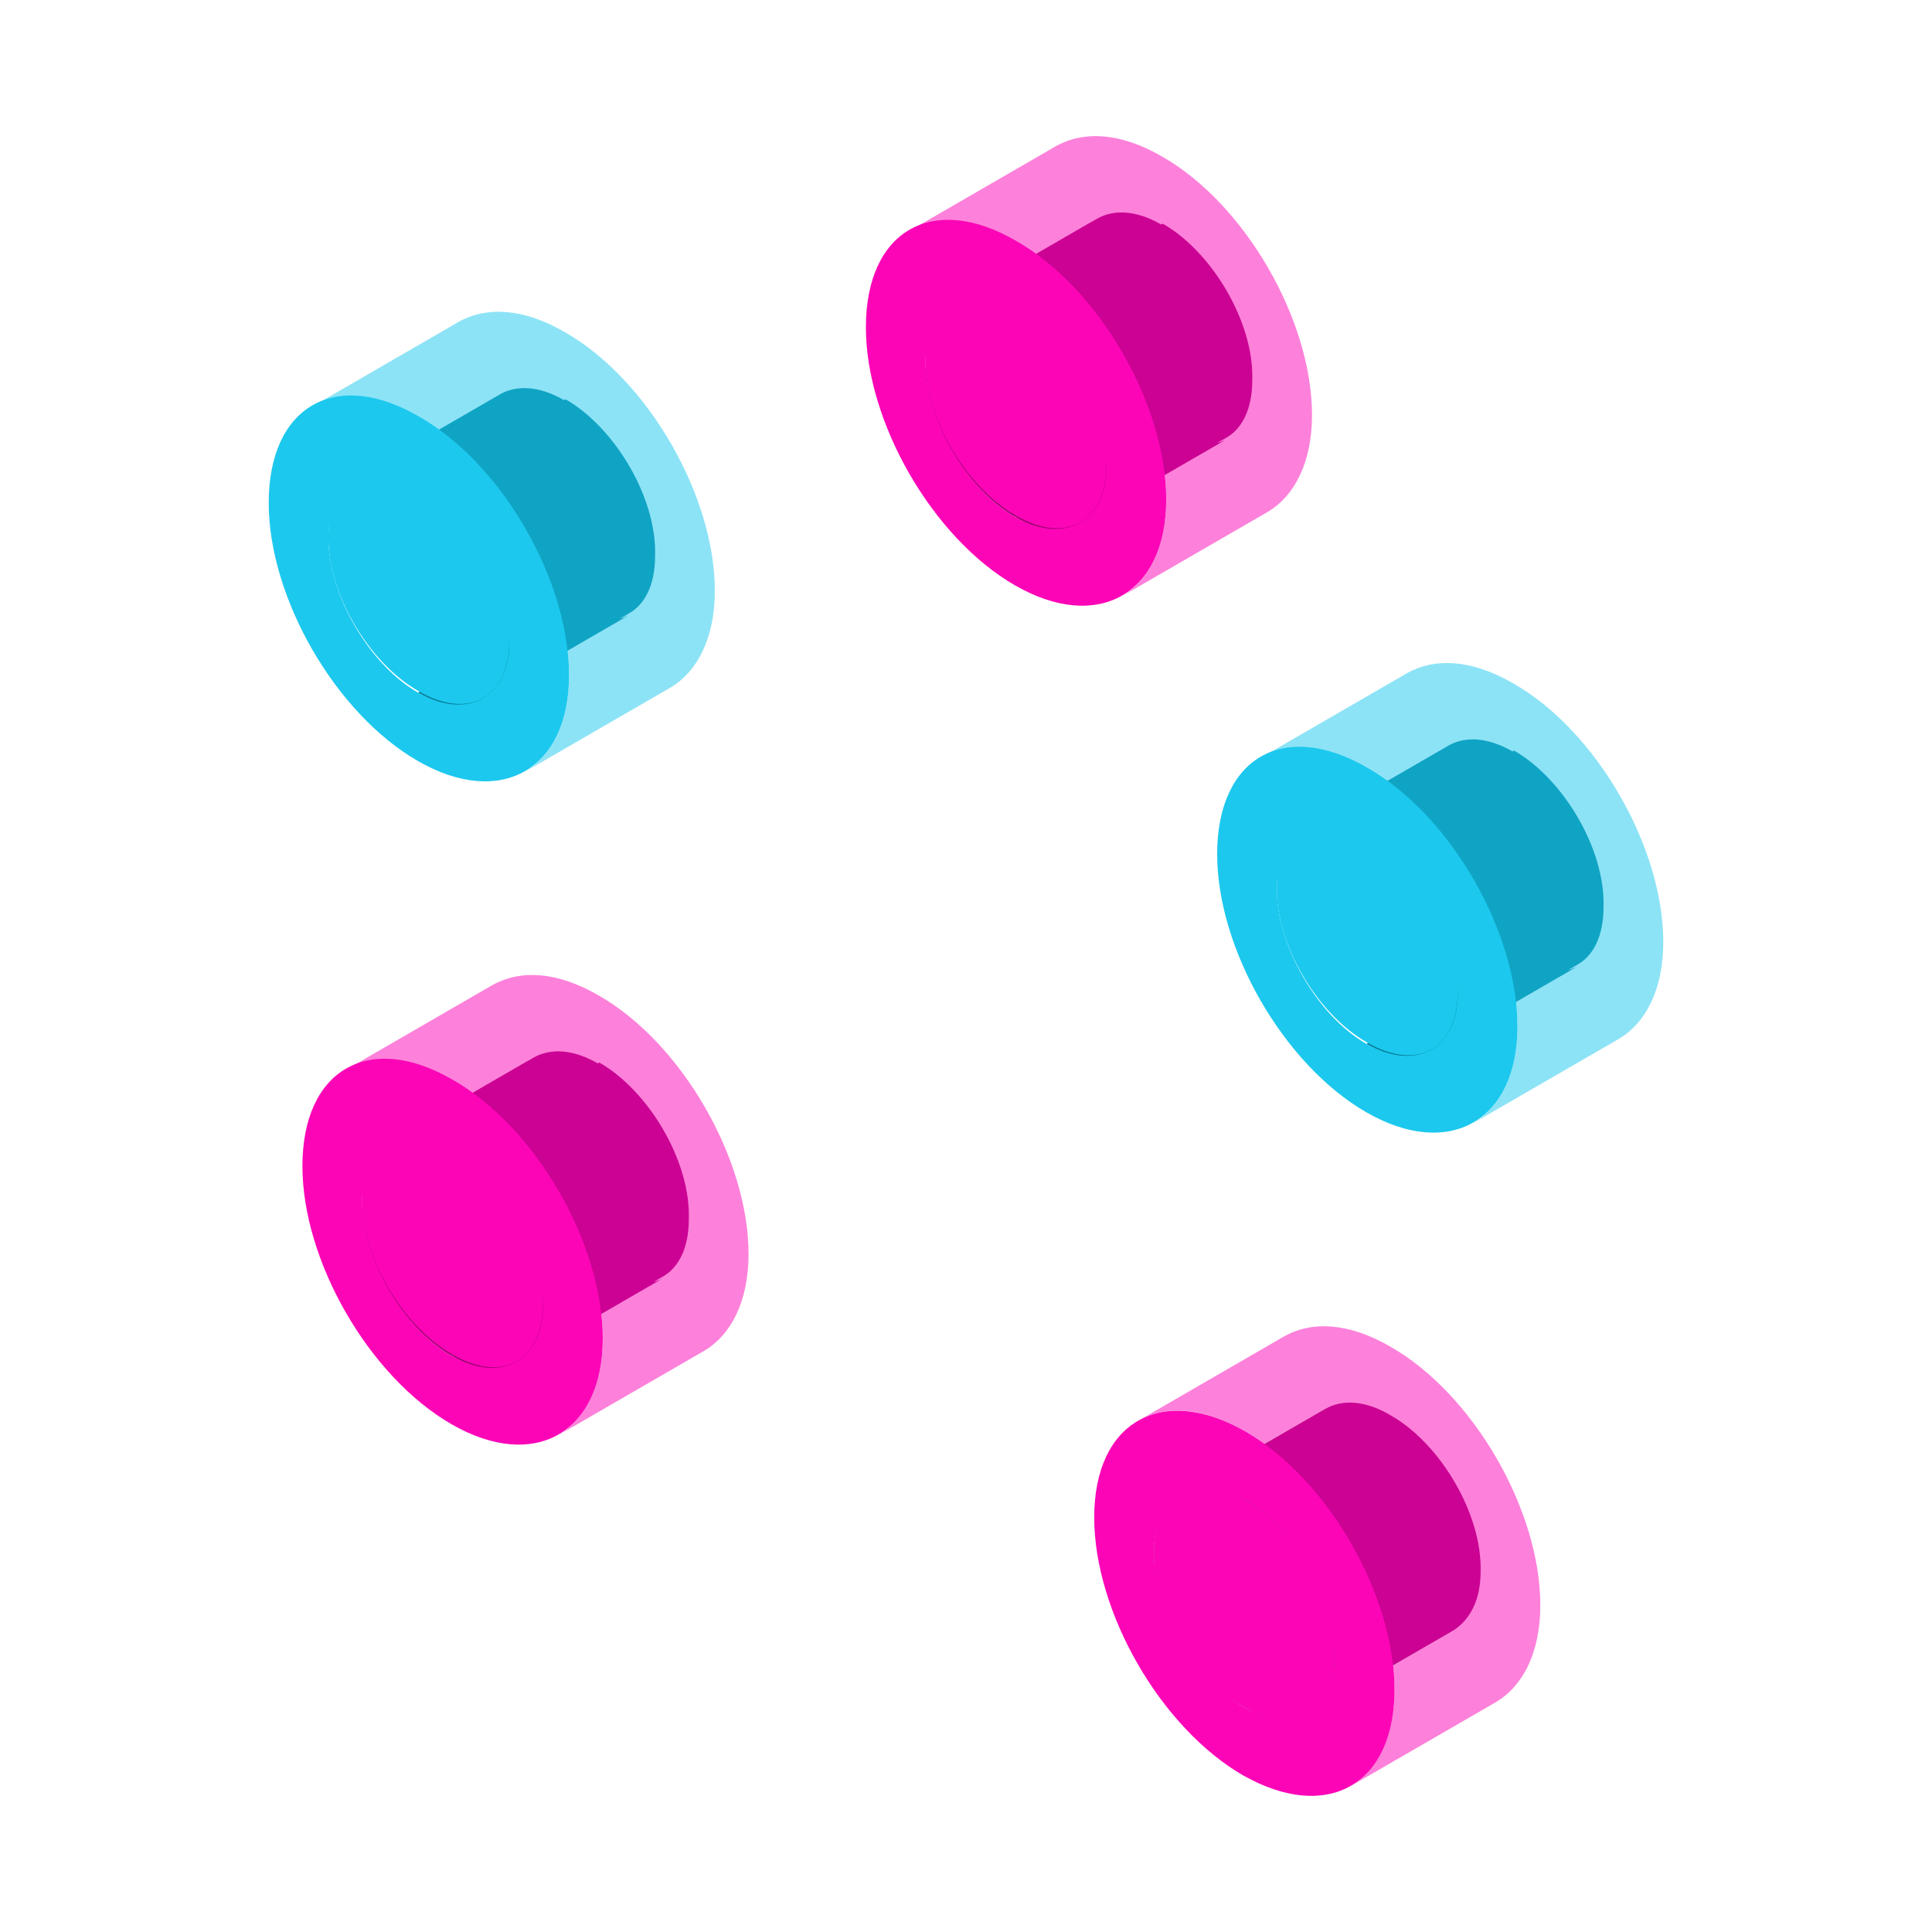 <svg width="110" height="110" viewBox="0 0 110 110" fill="none" xmlns="http://www.w3.org/2000/svg">
<path d="M28.918 63.495C28.918 66.796 31.218 70.796 34.018 72.395L25.718 77.195C22.918 75.596 20.518 71.596 20.618 68.296C23.318 66.695 26.118 65.096 28.918 63.495C26.118 65.096 23.418 66.695 20.618 68.296C20.618 66.695 21.218 65.496 22.118 64.996L30.418 60.196C29.418 60.696 28.918 61.795 28.918 63.495Z" fill="#9B0070"/>
<path fill-rule="evenodd" clip-rule="evenodd" d="M22.119 64.996L22.358 64.857C22.276 64.898 22.196 64.944 22.119 64.996ZM34.034 60.545C32.57 59.696 31.302 59.705 30.419 60.196L22.358 64.857C23.243 64.418 24.447 64.572 25.819 65.395L25.905 65.346C28.662 66.975 30.912 70.917 30.919 74.18C30.571 74.384 30.22 74.59 29.869 74.796C28.419 75.645 26.969 76.496 25.719 77.195C27.219 78.096 28.519 78.096 29.419 77.596L37.719 72.796C37.556 72.877 37.385 72.943 37.207 72.992L37.719 72.695C38.619 72.195 39.219 71.096 39.219 69.395C39.319 66.096 36.919 62.096 34.119 60.495L34.034 60.545Z" fill="#9B0070"/>
<path d="M25.819 61.495C30.519 64.195 34.319 70.796 34.319 76.195C34.319 81.596 30.419 83.796 25.719 81.096C21.019 78.395 17.219 71.796 17.219 66.395C17.219 60.895 21.019 58.696 25.819 61.495ZM25.719 77.195C28.519 78.796 30.919 77.496 30.919 74.296C30.919 70.996 28.619 66.996 25.819 65.395C23.019 63.795 20.619 65.096 20.619 68.395C20.619 71.596 22.919 75.596 25.719 77.195Z" fill="#FC05B7"/>
<path d="M25.818 65.296C28.618 66.895 31.018 70.895 30.918 74.195C30.918 77.496 28.618 78.796 25.718 77.096C22.918 75.496 20.518 71.496 20.618 68.195C20.618 64.996 22.918 63.696 25.818 65.296Z" fill="#FC05B7"/>
<g filter="url(#filter0_b)">
<path fill-rule="evenodd" clip-rule="evenodd" d="M19.719 60.895L19.824 60.835C19.789 60.854 19.753 60.875 19.719 60.895ZM19.824 60.835C21.321 60.001 23.474 60.128 25.819 61.495L34.119 56.696C31.719 55.295 29.619 55.196 28.019 56.096L19.824 60.835ZM31.819 81.695L40.119 76.895C41.619 75.996 42.619 74.096 42.619 71.395C42.619 65.996 38.819 59.395 34.119 56.696L25.819 61.495C30.519 64.195 34.319 70.796 34.319 76.195C34.319 78.895 33.319 80.796 31.819 81.695Z" fill="#FC05B7" fill-opacity="0.5"/>
</g>
<path d="M61 15.733C61 19.033 63.3 23.033 66.1 24.633L57.8 29.433C55 27.833 52.6 23.833 52.7 20.533C55.4 18.933 58.2 17.333 61 15.733C58.2 17.333 55.5 18.933 52.7 20.533C52.7 18.933 53.3 17.733 54.2 17.233L62.5 12.433C61.5 12.933 61 14.033 61 15.733Z" fill="#9B0070"/>
<path fill-rule="evenodd" clip-rule="evenodd" d="M54.199 17.233L54.438 17.095C54.356 17.136 54.276 17.182 54.199 17.233ZM66.114 12.783C64.65 11.933 63.382 11.943 62.499 12.433L54.438 17.095C55.323 16.656 56.527 16.81 57.899 17.633L57.986 17.583C60.742 19.213 62.992 23.155 62.999 26.418C62.651 26.622 62.3 26.827 61.949 27.033L61.949 27.033C60.499 27.883 59.049 28.733 57.799 29.433C59.299 30.333 60.599 30.333 61.499 29.833L69.799 25.033C69.636 25.114 69.465 25.18 69.287 25.229L69.799 24.933C70.699 24.433 71.299 23.333 71.299 21.633C71.399 18.333 68.999 14.333 66.199 12.733L66.114 12.783Z" fill="#9B0070"/>
<path d="M57.9 13.733C62.6 16.433 66.4 23.033 66.4 28.433C66.4 33.833 62.5 36.033 57.8 33.333C53.1 30.633 49.3 24.033 49.3 18.633C49.3 13.133 53.1 10.933 57.9 13.733ZM57.8 29.433C60.6 31.033 63 29.733 63 26.533C63 23.233 60.7 19.233 57.9 17.633C55.1 16.033 52.7 17.333 52.7 20.633C52.7 23.833 55 27.833 57.8 29.433Z" fill="#FC05B7"/>
<path d="M57.9 17.533C60.7 19.133 63.1 23.133 63 26.433C63 29.733 60.7 31.033 57.8 29.333C55 27.733 52.6 23.733 52.7 20.433C52.7 17.233 55 15.933 57.9 17.533Z" fill="#FC05B7"/>
<g filter="url(#filter1_b)">
<path fill-rule="evenodd" clip-rule="evenodd" d="M51.8 13.133L51.905 13.072C51.87 13.092 51.834 13.112 51.8 13.133ZM51.905 13.072C53.402 12.238 55.555 12.365 57.9 13.733L66.2 8.933C63.8 7.533 61.7 7.433 60.1 8.333L51.905 13.072ZM63.9 33.933L72.2 29.133C73.7 28.233 74.7 26.333 74.7 23.633C74.7 18.233 70.9 11.633 66.2 8.933L57.9 13.733C62.6 16.433 66.4 23.033 66.4 28.433C66.4 31.133 65.4 33.033 63.9 33.933Z" fill="#FC05B7" fill-opacity="0.5"/>
</g>
<path fill-rule="evenodd" clip-rule="evenodd" d="M74.199 47.233L74.439 47.095C74.356 47.136 74.276 47.182 74.199 47.233ZM86.114 42.782C84.65 41.933 83.382 41.943 82.499 42.433L74.439 47.095C75.323 46.656 76.527 46.81 77.899 47.633L77.986 47.583C80.742 49.213 82.993 53.155 82.999 56.418C82.651 56.621 82.3 56.827 81.949 57.033L81.949 57.033C80.499 57.883 79.049 58.733 77.799 59.433C79.299 60.333 80.599 60.333 81.499 59.833L89.799 55.033C89.636 55.114 89.465 55.18 89.287 55.229L89.799 54.933C90.699 54.433 91.299 53.333 91.299 51.633C91.399 48.333 88.999 44.333 86.199 42.733L86.114 42.782Z" fill="#05809B"/>
<path d="M77.9 43.733C82.6 46.433 86.4 53.033 86.4 58.433C86.4 63.833 82.5 66.033 77.8 63.333C73.1 60.633 69.3 54.033 69.3 48.633C69.3 43.133 73.1 40.933 77.9 43.733ZM77.8 59.433C80.6 61.033 83 59.733 83 56.533C83 53.233 80.7 49.233 77.9 47.633C75.1 46.033 72.7 47.333 72.7 50.633C72.7 53.833 75 57.833 77.8 59.433Z" fill="#1CC8EE"/>
<path d="M77.9 47.533C80.7 49.133 83.1 53.133 83 56.433C83 59.733 80.7 61.033 77.8 59.333C75 57.733 72.6 53.733 72.7 50.433C72.7 47.233 75 45.933 77.9 47.533Z" fill="#1CC8EE"/>
<g filter="url(#filter2_b)">
<path fill-rule="evenodd" clip-rule="evenodd" d="M71.8 43.133L71.905 43.072C71.87 43.092 71.835 43.112 71.8 43.133ZM71.905 43.072C73.402 42.238 75.555 42.365 77.9 43.733L86.2 38.933C83.8 37.533 81.7 37.433 80.1 38.333L71.905 43.072ZM83.9 63.933L92.2 59.133C93.7 58.233 94.7 56.333 94.7 53.633C94.7 48.233 90.9 41.633 86.2 38.933L77.9 43.733C82.6 46.433 86.4 53.033 86.4 58.433C86.4 61.133 85.4 63.033 83.9 63.933Z" fill="#1CC8EE" fill-opacity="0.5"/>
</g>
<path fill-rule="evenodd" clip-rule="evenodd" d="M20.199 27.233L20.439 27.095C20.356 27.136 20.276 27.182 20.199 27.233ZM32.114 22.782C30.65 21.933 29.382 21.942 28.499 22.433L20.439 27.095C21.323 26.656 22.527 26.81 23.899 27.633L23.985 27.583C26.742 29.213 28.992 33.155 28.999 36.418C28.651 36.621 28.3 36.827 27.949 37.033L27.949 37.033C26.499 37.883 25.049 38.733 23.799 39.433C25.299 40.333 26.599 40.333 27.499 39.833L35.799 35.033C35.636 35.114 35.465 35.18 35.287 35.229L35.799 34.933C36.699 34.433 37.299 33.333 37.299 31.633C37.399 28.333 34.999 24.333 32.199 22.733L32.114 22.782Z" fill="#05809B"/>
<path d="M23.9 23.733C28.6 26.433 32.4 33.033 32.4 38.433C32.4 43.833 28.5 46.033 23.8 43.333C19.1 40.633 15.3 34.033 15.3 28.633C15.3 23.133 19.1 20.933 23.9 23.733ZM23.8 39.433C26.6 41.033 29 39.733 29 36.533C29 33.233 26.7 29.233 23.9 27.633C21.1 26.033 18.7 27.333 18.7 30.633C18.7 33.833 21 37.833 23.8 39.433Z" fill="#1CC8EE"/>
<path d="M23.9 27.533C26.7 29.133 29.1 33.133 29 36.433C29 39.733 26.7 41.033 23.8 39.333C21 37.733 18.6 33.733 18.7 30.433C18.7 27.233 21 25.933 23.9 27.533Z" fill="#1CC8EE"/>
<g filter="url(#filter3_b)">
<path fill-rule="evenodd" clip-rule="evenodd" d="M17.8 23.133L17.905 23.072C17.87 23.092 17.834 23.112 17.8 23.133ZM17.905 23.072C19.402 22.238 21.555 22.365 23.9 23.733L32.2 18.933C29.8 17.533 27.7 17.433 26.1 18.333L17.905 23.072ZM29.9 43.933L38.2 39.133C39.7 38.233 40.7 36.333 40.7 33.633C40.7 28.233 36.9 21.633 32.2 18.933L23.9 23.733C28.6 26.433 32.4 33.033 32.4 38.433C32.4 41.133 31.4 43.033 29.9 43.933Z" fill="#1CC8EE" fill-opacity="0.5"/>
</g>
<path d="M74 83.495C74 86.795 76.3 90.796 79.1 92.395L70.8 97.195C67.9 95.595 65.6 91.595 65.7 88.295C68.4 86.695 71.2 85.095 74 83.495C71.2 85.095 68.5 86.695 65.7 88.295C65.7 86.695 66.3 85.495 67.2 84.995L75.5 80.195C74.6 80.695 74 81.895 74 83.495Z" fill="#52BA52"/>
<path d="M79.1 92.395C80.5 93.195 81.8 93.295 82.8 92.795L74.5 97.595C73.6 98.095 72.3 98.095 70.8 97.195C73.3 95.795 76.6 93.895 79.1 92.395Z" fill="#52BA52"/>
<path fill-rule="evenodd" clip-rule="evenodd" d="M75.499 80.195L67.199 84.996C68.099 84.496 69.399 84.496 70.899 85.395L79.199 80.596C77.699 79.695 76.399 79.695 75.499 80.195ZM74.562 97.559L82.799 92.796C83.699 92.195 84.299 91.096 84.299 89.496C84.399 86.195 81.999 82.195 79.199 80.596L70.899 85.395C73.699 86.996 75.999 90.996 75.999 94.296C75.999 95.858 75.427 97.039 74.562 97.559ZM74.562 97.559L74.499 97.596C74.52 97.584 74.541 97.572 74.562 97.559Z" fill="#9B0070"/>
<path d="M70.9 85.395C73.7 86.996 76.1 90.995 76 94.295C76 97.595 73.7 98.895 70.8 97.195C67.9 95.595 65.6 91.595 65.7 88.295C65.7 84.995 68 83.695 70.9 85.395Z" fill="#FC05B7"/>
<g filter="url(#filter4_b)">
<path fill-rule="evenodd" clip-rule="evenodd" d="M64.8 80.895L64.905 80.835C64.87 80.854 64.835 80.875 64.8 80.895ZM64.905 80.835C66.402 80.001 68.555 80.128 70.9 81.496L79.2 76.695C76.8 75.296 74.7 75.195 73.1 76.096L64.905 80.835ZM76.9 101.695L85.2 96.895C86.7 95.995 87.7 94.096 87.7 91.395C87.7 85.996 83.9 79.395 79.2 76.695L70.9 81.495C75.6 84.195 79.4 90.796 79.4 96.195C79.4 98.895 78.4 100.795 76.9 101.695Z" fill="#FC05B7" fill-opacity="0.5"/>
</g>
<path d="M70.9 81.495C75.6 84.195 79.4 90.796 79.4 96.195C79.4 101.595 75.6 103.795 70.8 101.095C66.1 98.395 62.3 91.796 62.3 86.395C62.3 80.895 66.2 78.795 70.9 81.495ZM70.8 97.195C73.6 98.796 76 97.495 76 94.295C76 90.995 73.7 86.996 70.9 85.395C68 83.796 65.7 85.096 65.7 88.395C65.7 91.596 68 95.595 70.8 97.195Z" fill="#FC05B7"/>
<defs>
<filter id="filter0_b" x="15.719" y="51.513" width="30.9" height="34.183" filterUnits="userSpaceOnUse" color-interpolation-filters="sRGB">
<feFlood flood-opacity="0" result="BackgroundImageFix"/>
<feGaussianBlur in="BackgroundImage" stdDeviation="2"/>
<feComposite in2="SourceAlpha" operator="in" result="effect1_backgroundBlur"/>
<feBlend mode="normal" in="SourceGraphic" in2="effect1_backgroundBlur" result="shape"/>
</filter>
<filter id="filter1_b" x="47.8" y="3.75" width="30.9" height="34.183" filterUnits="userSpaceOnUse" color-interpolation-filters="sRGB">
<feFlood flood-opacity="0" result="BackgroundImageFix"/>
<feGaussianBlur in="BackgroundImage" stdDeviation="2"/>
<feComposite in2="SourceAlpha" operator="in" result="effect1_backgroundBlur"/>
<feBlend mode="normal" in="SourceGraphic" in2="effect1_backgroundBlur" result="shape"/>
</filter>
<filter id="filter2_b" x="67.8" y="33.75" width="30.9" height="34.183" filterUnits="userSpaceOnUse" color-interpolation-filters="sRGB">
<feFlood flood-opacity="0" result="BackgroundImageFix"/>
<feGaussianBlur in="BackgroundImage" stdDeviation="2"/>
<feComposite in2="SourceAlpha" operator="in" result="effect1_backgroundBlur"/>
<feBlend mode="normal" in="SourceGraphic" in2="effect1_backgroundBlur" result="shape"/>
</filter>
<filter id="filter3_b" x="13.8" y="13.75" width="30.9" height="34.183" filterUnits="userSpaceOnUse" color-interpolation-filters="sRGB">
<feFlood flood-opacity="0" result="BackgroundImageFix"/>
<feGaussianBlur in="BackgroundImage" stdDeviation="2"/>
<feComposite in2="SourceAlpha" operator="in" result="effect1_backgroundBlur"/>
<feBlend mode="normal" in="SourceGraphic" in2="effect1_backgroundBlur" result="shape"/>
</filter>
<filter id="filter4_b" x="60.8" y="71.513" width="30.9" height="34.183" filterUnits="userSpaceOnUse" color-interpolation-filters="sRGB">
<feFlood flood-opacity="0" result="BackgroundImageFix"/>
<feGaussianBlur in="BackgroundImage" stdDeviation="2"/>
<feComposite in2="SourceAlpha" operator="in" result="effect1_backgroundBlur"/>
<feBlend mode="normal" in="SourceGraphic" in2="effect1_backgroundBlur" result="shape"/>
</filter>
</defs>
</svg>
